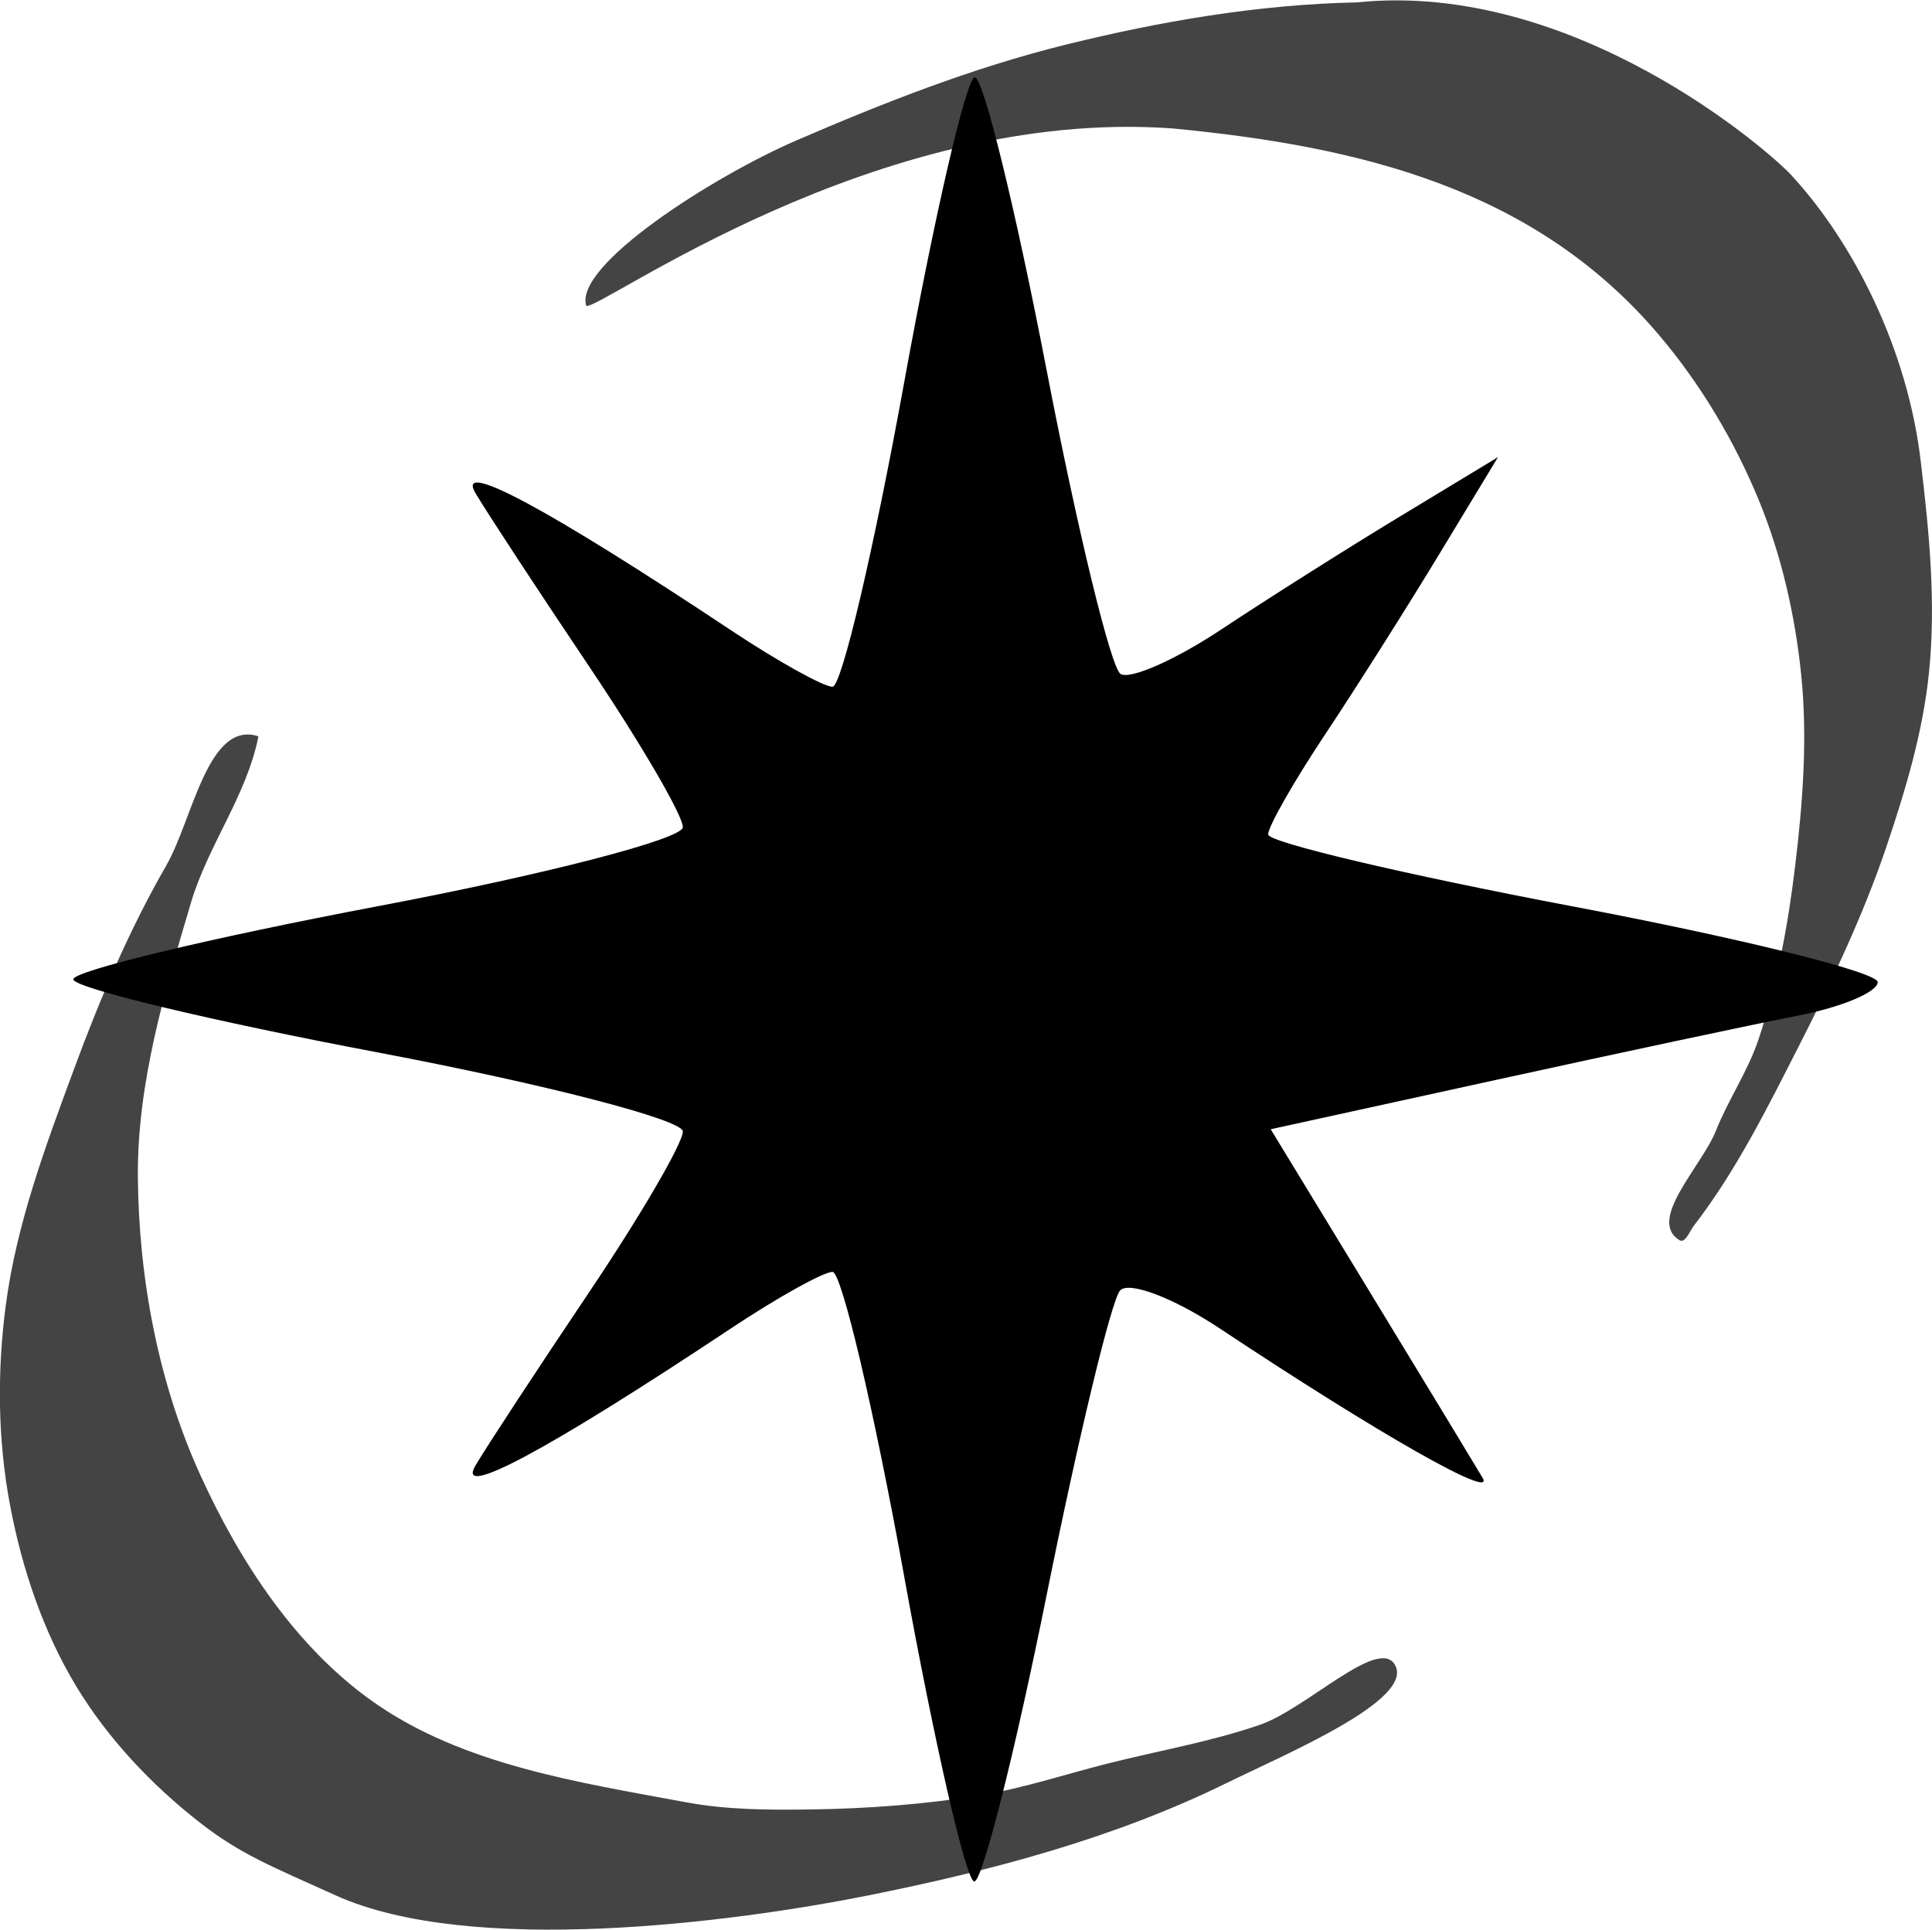 <?xml version="1.0" encoding="UTF-8"?>
<svg width="20.962mm" height="20.943mm" version="1.1" viewBox="0 0 20.962 20.943" xml:space="preserve" xmlns="http://www.w3.org/2000/svg"><g transform="translate(-97.469 -100.67)"><path d="m103.83 103.99c-0.139-0.436 1.366-1.401 2.282-1.797 0.944-0.408 1.909-0.787 2.907-1.035 1.037-0.257 2.103-0.44 3.171-0.462 2.357-0.243 4.477 1.617 4.712 1.872 0.671 0.726 1.268 1.888 1.409 3.127 0.09 0.751 0.164 1.515 0.088 2.268-0.065 0.647-0.254 1.278-0.462 1.894-0.252 0.744-0.59 1.458-0.947 2.158-0.343 0.674-0.683 1.361-1.145 1.96-0.044 0.058-0.092 0.192-0.154 0.154-0.355-0.22 0.242-0.801 0.396-1.189 0.135-0.339 0.347-0.645 0.462-0.991 0.202-0.605 0.32-1.238 0.396-1.872 0.084-0.693 0.138-1.398 0.066-2.092-0.067-0.646-0.214-1.293-0.462-1.894-0.265-0.642-0.63-1.254-1.079-1.784-1.343-1.584-3.222-2.046-5.277-2.243-3.236-0.235-6.229 1.988-6.364 1.925z" style="fill-opacity:.733;stroke-width:.265"/><path d="m100.27 108.66c-0.546-0.174-0.711 0.905-0.996 1.401-0.401 0.697-0.718 1.442-0.996 2.195-0.311 0.841-0.631 1.695-0.747 2.585-0.094 0.716-0.087 1.455 0.047 2.164 0.129 0.684 0.357 1.366 0.716 1.962 0.344 0.569 0.815 1.069 1.339 1.479 0.441 0.345 0.771 0.474 1.479 0.794 1.464 0.661 4.291 0.297 5.777 0 1.328-0.266 2.661-0.618 3.877-1.214 0.671-0.329 2.041-0.905 1.841-1.283-0.172-0.325-0.962 0.471-1.467 0.645-0.537 0.185-1.1 0.281-1.65 0.42-0.456 0.115-0.906 0.265-1.37 0.343-0.611 0.101-1.233 0.147-1.853 0.156-0.452 6e-3 -0.91 5e-3 -1.355-0.078-1.168-0.217-2.423-0.405-3.394-1.09-0.838-0.591-1.441-1.512-1.868-2.445-0.462-1.008-0.676-2.146-0.685-3.254-0.008-1.01 0.289-2.006 0.576-2.974 0.185-0.623 0.608-1.169 0.732-1.806 0-2e-5 2e-5 -4e-5 0-5e-5z" style="fill-opacity:.733;stroke-width:.265"/><path d="m107.28 117.78c-0.33-1.819-0.68-3.307-0.778-3.307-0.098 0-0.593 0.275-1.1 0.612-1.992 1.324-2.994 1.861-2.774 1.489 0.124-0.21 0.681-1.059 1.238-1.888 0.557-0.829 1.012-1.611 1.012-1.737s-1.488-0.512-3.307-0.857c-1.819-0.344-3.307-0.702-3.307-0.794 0-0.092 1.488-0.449 3.307-0.794 1.819-0.344 3.307-0.73 3.307-0.857 0-0.127-0.456-0.909-1.012-1.737-0.557-0.829-1.114-1.678-1.238-1.888-0.22-0.373 0.782 0.165 2.774 1.489 0.507 0.337 1.002 0.612 1.1 0.612 0.098 0 0.448-1.488 0.778-3.307 0.33-1.819 0.675-3.307 0.766-3.307 0.092 0 0.442 1.43 0.779 3.179 0.337 1.748 0.698 3.231 0.802 3.296 0.104 0.064 0.596-0.153 1.093-0.483s1.376-0.886 1.953-1.235l1.049-0.635-0.635 1.049c-0.349 0.577-0.91 1.463-1.247 1.97-0.337 0.507-0.612 0.991-0.612 1.076 0 0.085 1.488 0.436 3.307 0.781 1.819 0.344 3.307 0.714 3.307 0.821s-0.387 0.271-0.86 0.363-1.955 0.408-3.293 0.701l-2.433 0.533 1.076 1.767c0.592 0.972 1.142 1.879 1.223 2.016 0.148 0.249-1.126-0.475-2.847-1.618-0.504-0.335-0.993-0.521-1.087-0.414-0.094 0.107-0.452 1.594-0.796 3.304-0.344 1.71-0.697 3.109-0.785 3.109-0.088 0-0.43-1.488-0.76-3.307z"/></g></svg>

